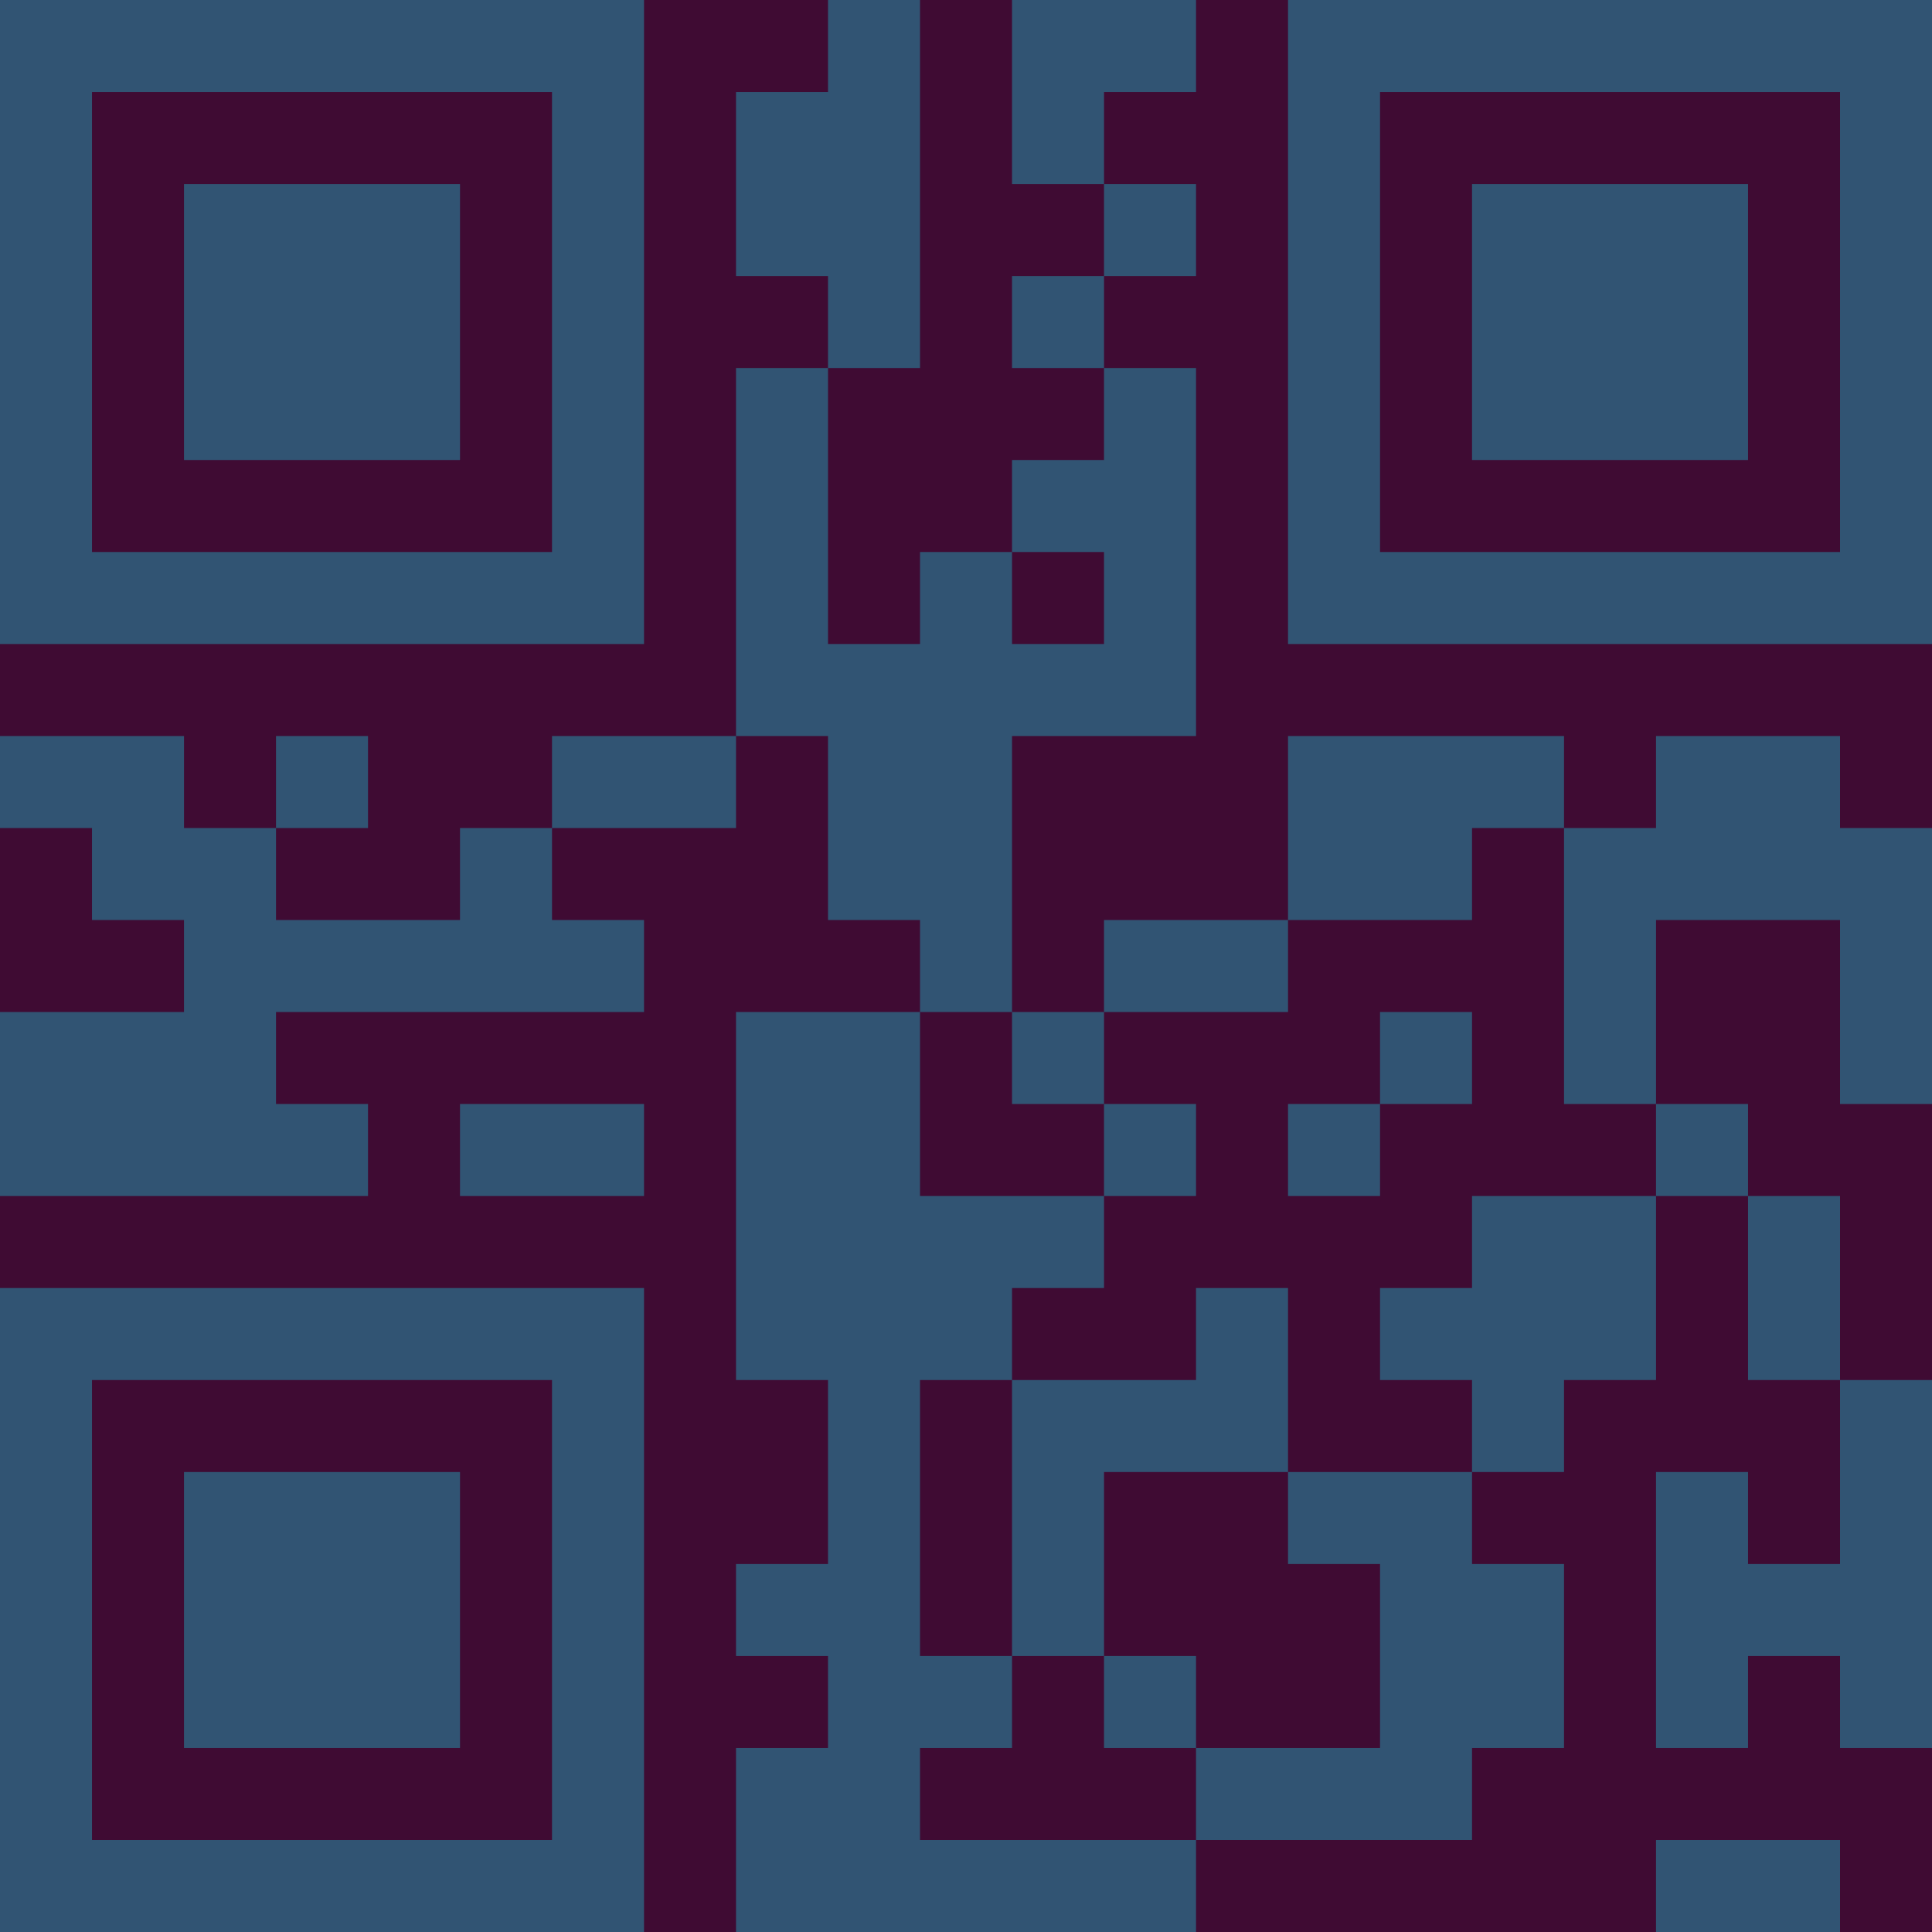 <?xml version="1.0" encoding="UTF-8"?>
<svg xmlns="http://www.w3.org/2000/svg" version="1.1" width="300" height="300" viewBox="0 0 300 300"><rect x="0" y="0" width="300" height="300" fill="#3f0b33"/><g transform="scale(14.286)"><g transform="translate(0,0)"><path fill-rule="evenodd" d="M9 0L9 1L8 1L8 3L9 3L9 4L8 4L8 8L6 8L6 9L5 9L5 10L3 10L3 9L4 9L4 8L3 8L3 9L2 9L2 8L0 8L0 9L1 9L1 10L2 10L2 11L0 11L0 13L4 13L4 12L3 12L3 11L7 11L7 10L6 10L6 9L8 9L8 8L9 8L9 10L10 10L10 11L8 11L8 15L9 15L9 17L8 17L8 18L9 18L9 19L8 19L8 21L13 21L13 20L16 20L16 19L17 19L17 17L16 17L16 16L17 16L17 15L18 15L18 13L19 13L19 15L20 15L20 17L19 17L19 16L18 16L18 19L19 19L19 18L20 18L20 19L21 19L21 15L20 15L20 13L19 13L19 12L18 12L18 10L20 10L20 12L21 12L21 9L20 9L20 8L18 8L18 9L17 9L17 8L14 8L14 10L12 10L12 11L11 11L11 8L13 8L13 4L12 4L12 3L13 3L13 2L12 2L12 1L13 1L13 0L11 0L11 2L12 2L12 3L11 3L11 4L12 4L12 5L11 5L11 6L10 6L10 7L9 7L9 4L10 4L10 0ZM11 6L11 7L12 7L12 6ZM16 9L16 10L14 10L14 11L12 11L12 12L11 12L11 11L10 11L10 13L12 13L12 14L11 14L11 15L10 15L10 18L11 18L11 19L10 19L10 20L13 20L13 19L15 19L15 17L14 17L14 16L16 16L16 15L15 15L15 14L16 14L16 13L18 13L18 12L17 12L17 9ZM15 11L15 12L14 12L14 13L15 13L15 12L16 12L16 11ZM5 12L5 13L7 13L7 12ZM12 12L12 13L13 13L13 12ZM13 14L13 15L11 15L11 18L12 18L12 19L13 19L13 18L12 18L12 16L14 16L14 14ZM18 20L18 21L20 21L20 20ZM0 0L0 7L7 7L7 0ZM1 1L1 6L6 6L6 1ZM2 2L2 5L5 5L5 2ZM14 0L14 7L21 7L21 0ZM15 1L15 6L20 6L20 1ZM16 2L16 5L19 5L19 2ZM0 14L0 21L7 21L7 14ZM1 15L1 20L6 20L6 15ZM2 16L2 19L5 19L5 16Z" fill="#315473"/></g></g></svg>
